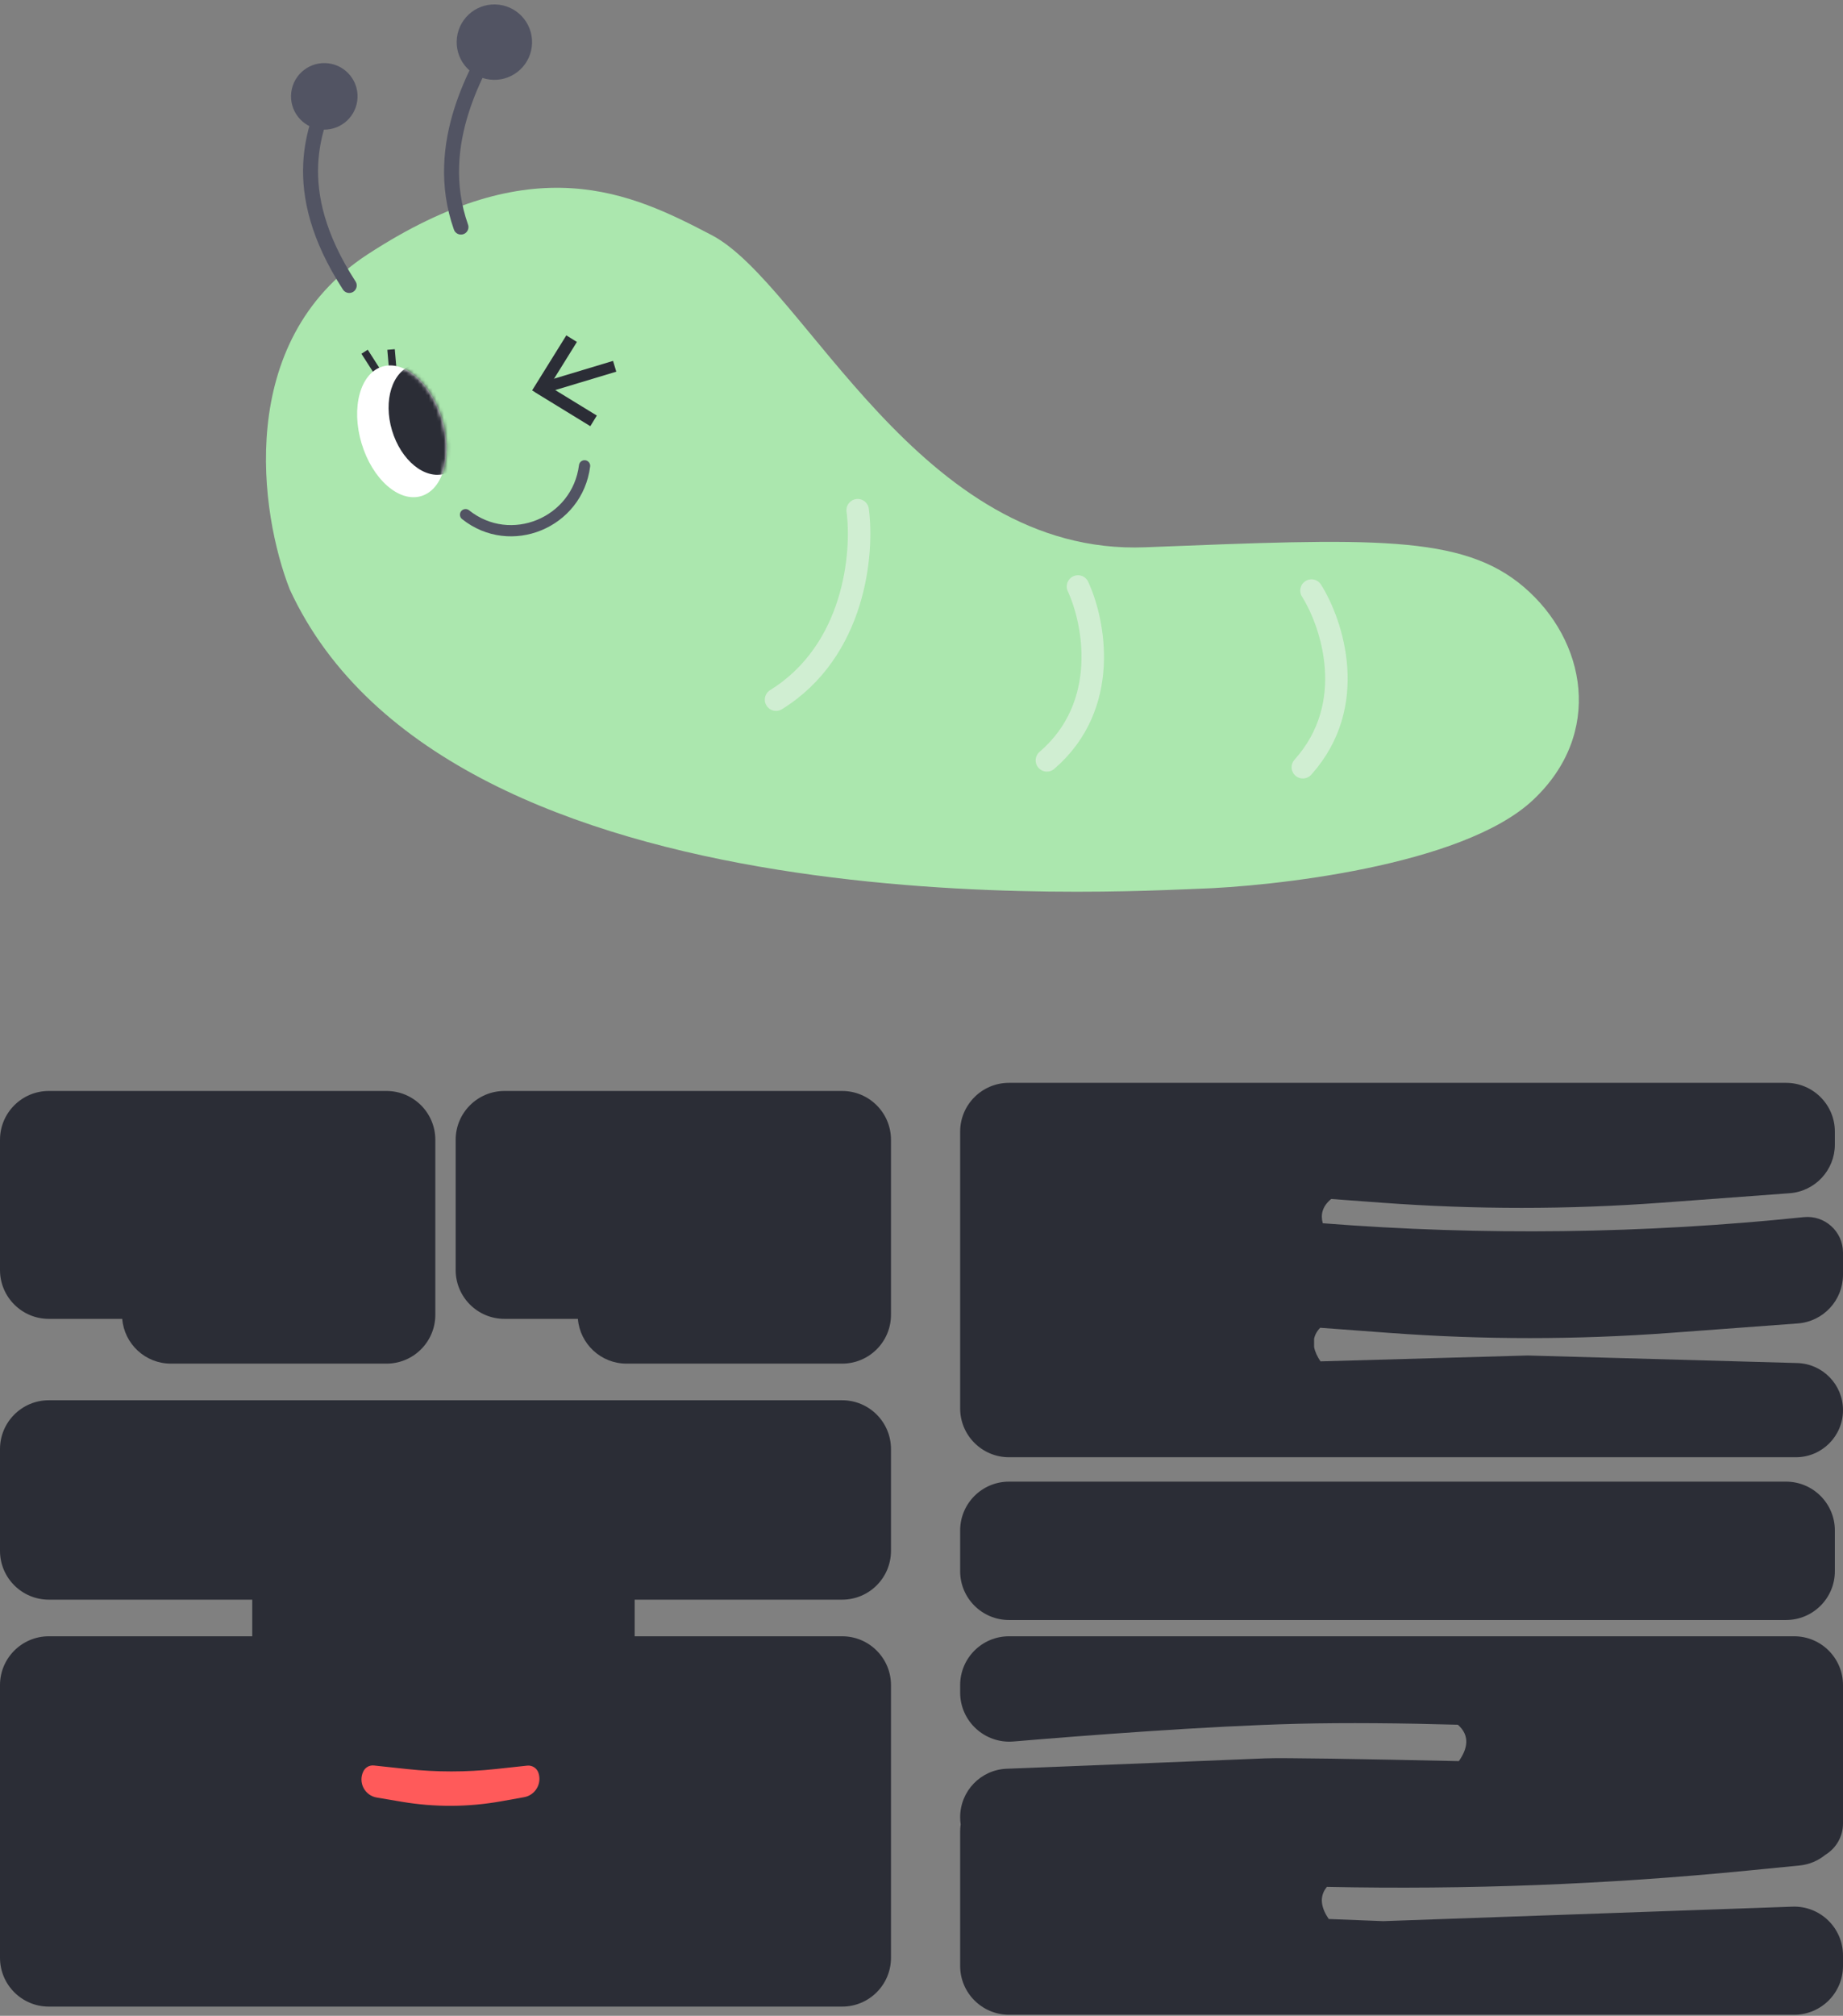 <svg width="492" height="538" viewBox="0 0 492 538" fill="none" xmlns="http://www.w3.org/2000/svg">
<rect x="0" y="0" width="492" height="538" fill="#808080" stroke="none"/>
<circle cx="131.976" cy="11.245" r="10.065" transform="rotate(7.188 131.976 11.245)" fill="#525463"/>
<path d="M98.056 67.942C62.562 91.142 69.463 137.186 77.351 157.309C119.945 249.634 300.968 237.798 319.898 237.206C338.829 236.614 390.296 231.288 409.227 213.533C428.157 195.778 423.425 170.921 406.86 156.717C390.296 142.513 366.042 143.696 305.701 146.064C245.359 148.431 214.865 75.78 189.999 62.756C168.435 51.461 142.425 38.942 98.056 67.942Z" fill="#ABE7AE"/>
<path d="M88.174 24.336C84.366 33.431 76.337 50.087 93.228 76.189" stroke="#525463" stroke-width="4" stroke-linecap="round"/>
<path d="M132.526 9.375C128.312 17.426 115.056 37.923 123.056 60.606" stroke="#525463" stroke-width="4" stroke-linecap="round"/>
<circle cx="86.571" cy="25.717" r="8.881" transform="rotate(7.188 86.571 25.717)" fill="#525463"/>
<path d="M228.958 136.168C230.49 147.573 228.277 173.653 207.168 186.733" stroke="#F6F6F6" stroke-opacity="0.5" stroke-width="6" stroke-linecap="round"/>
<path d="M287.773 156.526C292.114 165.885 296.532 188.271 279.476 202.937" stroke="#F6F6F6" stroke-opacity="0.5" stroke-width="6" stroke-linecap="round"/>
<path d="M350.107 157.619C355.607 166.358 362.846 188.023 347.802 204.77" stroke="#F6F6F6" stroke-opacity="0.5" stroke-width="6" stroke-linecap="round"/>
<line x1="97.329" y1="93.876" x2="101.157" y2="99.857" stroke="#2B2D36" stroke-width="2"/>
<line x1="104.395" y1="93.278" x2="104.844" y2="98.511" stroke="#2B2D36" stroke-width="2"/>
<ellipse cx="107.268" cy="115.115" rx="11.218" ry="18.046" transform="rotate(-16.673 107.268 115.115)" fill="white"/>
<mask id="mask0_52_1765" style="mask-type:alpha" maskUnits="userSpaceOnUse" x="95" y="97" width="25" height="36">
<ellipse cx="107.268" cy="115.115" rx="11.218" ry="18.046" transform="rotate(-16.673 107.268 115.115)" fill="white"/>
</mask>
<g mask="url(#mask0_52_1765)">
<ellipse cx="114.464" cy="111.942" rx="10.242" ry="15.12" transform="rotate(-16.673 114.464 111.942)" fill="#2B2D36"/>
</g>
<path d="M151.186 89.507L142.055 104.19L142.858 104.689L142.845 104.71L157.588 113.744L159.325 110.91L146.628 103.13L154.009 91.262L151.186 89.507Z" fill="#2B2D36"/>
<line x1="144.692" y1="103.601" x2="164.087" y2="97.757" stroke="#2B2D36" stroke-width="3"/>
<path d="M124.284 137.362V137.362C136.274 146.932 154.133 139.548 156.052 124.328V124.328" stroke="#525463" stroke-width="3" stroke-linecap="round"/>
<path d="M269.351 289C262.153 289 256.318 294.835 256.318 302.033V375.887C256.318 383.085 262.153 388.921 269.351 388.921H479.428C486.371 388.921 492 383.292 492 376.349C492 369.542 486.583 363.972 479.78 363.782L407.828 361.768L352.514 363.337C351.673 362.097 351.048 360.805 350.808 359.516V357.307C351.014 356.296 351.527 355.308 352.433 354.37L370.936 355.74C395.858 357.584 420.883 357.584 445.806 355.74L479.929 353.214C486.735 352.71 492 347.041 492 340.217V334.305C492 328.663 487.118 324.262 481.507 324.845C438.839 329.279 395.869 329.822 353.126 326.475C352.5 324.234 352.955 321.976 355.376 319.994L368.764 320.985C393.686 322.829 418.711 322.829 443.634 320.985L477.757 318.459C484.563 317.955 489.828 312.286 489.828 305.462V302.033C489.828 294.835 483.993 289 476.795 289H269.351Z" fill="#2B2D36"/>
<path d="M0 304.205C0 297.007 5.835 291.172 13.033 291.172H103.179C110.377 291.172 116.212 297.007 116.212 304.205V350.907C116.212 358.105 110.377 363.94 103.179 363.94H45.616C38.784 363.94 33.179 358.683 32.627 351.993H13.033C5.835 351.993 0 346.158 0 338.96V304.205Z" fill="#2B2D36"/>
<path d="M134.675 291.172C127.477 291.172 121.642 297.007 121.642 304.205V338.96C121.642 346.158 127.477 351.993 134.675 351.993H154.27C154.822 358.683 160.426 363.94 167.258 363.94H224.821C232.019 363.94 237.854 358.105 237.854 350.907V304.205C237.854 297.007 232.019 291.172 224.821 291.172H134.675Z" fill="#2B2D36"/>
<path d="M256.318 408.47C256.318 401.272 262.153 395.437 269.351 395.437H476.795C483.993 395.437 489.828 401.272 489.828 408.47V419.331C489.828 426.529 483.993 432.364 476.795 432.364H269.351C262.153 432.364 256.318 426.529 256.318 419.331V408.47Z" fill="#2B2D36"/>
<path d="M269.351 436.709C262.153 436.709 256.318 442.544 256.318 449.742V451.73C256.318 459.405 262.905 465.429 270.553 464.786C289.216 463.215 322.402 460.65 346.464 460.06C359.506 459.74 374.247 459.892 389.187 460.315C392.574 463.288 391.694 466.846 389.448 470.027C363.841 469.469 342.305 469.094 337.775 469.291C328.629 469.689 289.198 471.251 268.74 472.06C261.788 472.334 256.318 478.049 256.318 485.008C256.318 485.656 256.366 486.295 256.458 486.92C256.366 487.547 256.318 488.189 256.318 488.841V524.682C256.318 531.88 262.153 537.715 269.351 537.715H478.967C486.165 537.715 492 531.88 492 524.682V521.893C492 514.515 485.88 508.607 478.506 508.868L369.272 512.735L354.708 512.164C352.796 509.362 351.985 506.287 354.225 503.588C391.632 504.374 429.074 502.934 466.352 499.266L480.391 497.885C483.01 497.627 485.382 496.596 487.288 495.032C490.113 493.318 492 490.214 492 486.669V449.742C492 442.544 486.165 436.709 478.967 436.709H269.351Z" fill="#2B2D36"/>
<path d="M13.033 373.715C5.835 373.715 0 379.55 0 386.748V413.901C0 421.099 5.835 426.934 13.033 426.934H67.338V436.709H13.033C5.835 436.709 0 442.544 0 449.742V522.51C0 529.708 5.835 535.543 13.033 535.543H224.821C232.019 535.543 237.854 529.708 237.854 522.51V449.742C237.854 442.544 232.019 436.709 224.821 436.709H169.43V426.934H224.821C232.019 426.934 237.854 421.099 237.854 413.901V386.748C237.854 379.55 232.019 373.715 224.821 373.715H13.033Z" fill="#2B2D36"/>
<path d="M97.022 472.713C97.546 471.674 98.659 471.069 99.816 471.193L108.759 472.152C116.58 472.99 124.468 472.988 132.288 472.144L140.735 471.232C142.065 471.089 143.315 471.889 143.742 473.156V473.156C144.715 476.044 142.893 479.121 139.893 479.658L133.798 480.747C125.014 482.317 116.026 482.359 107.229 480.872L100.574 479.747C97.323 479.197 95.534 475.655 97.022 472.713V472.713Z" fill="#FF5A5A"/>
</svg>
